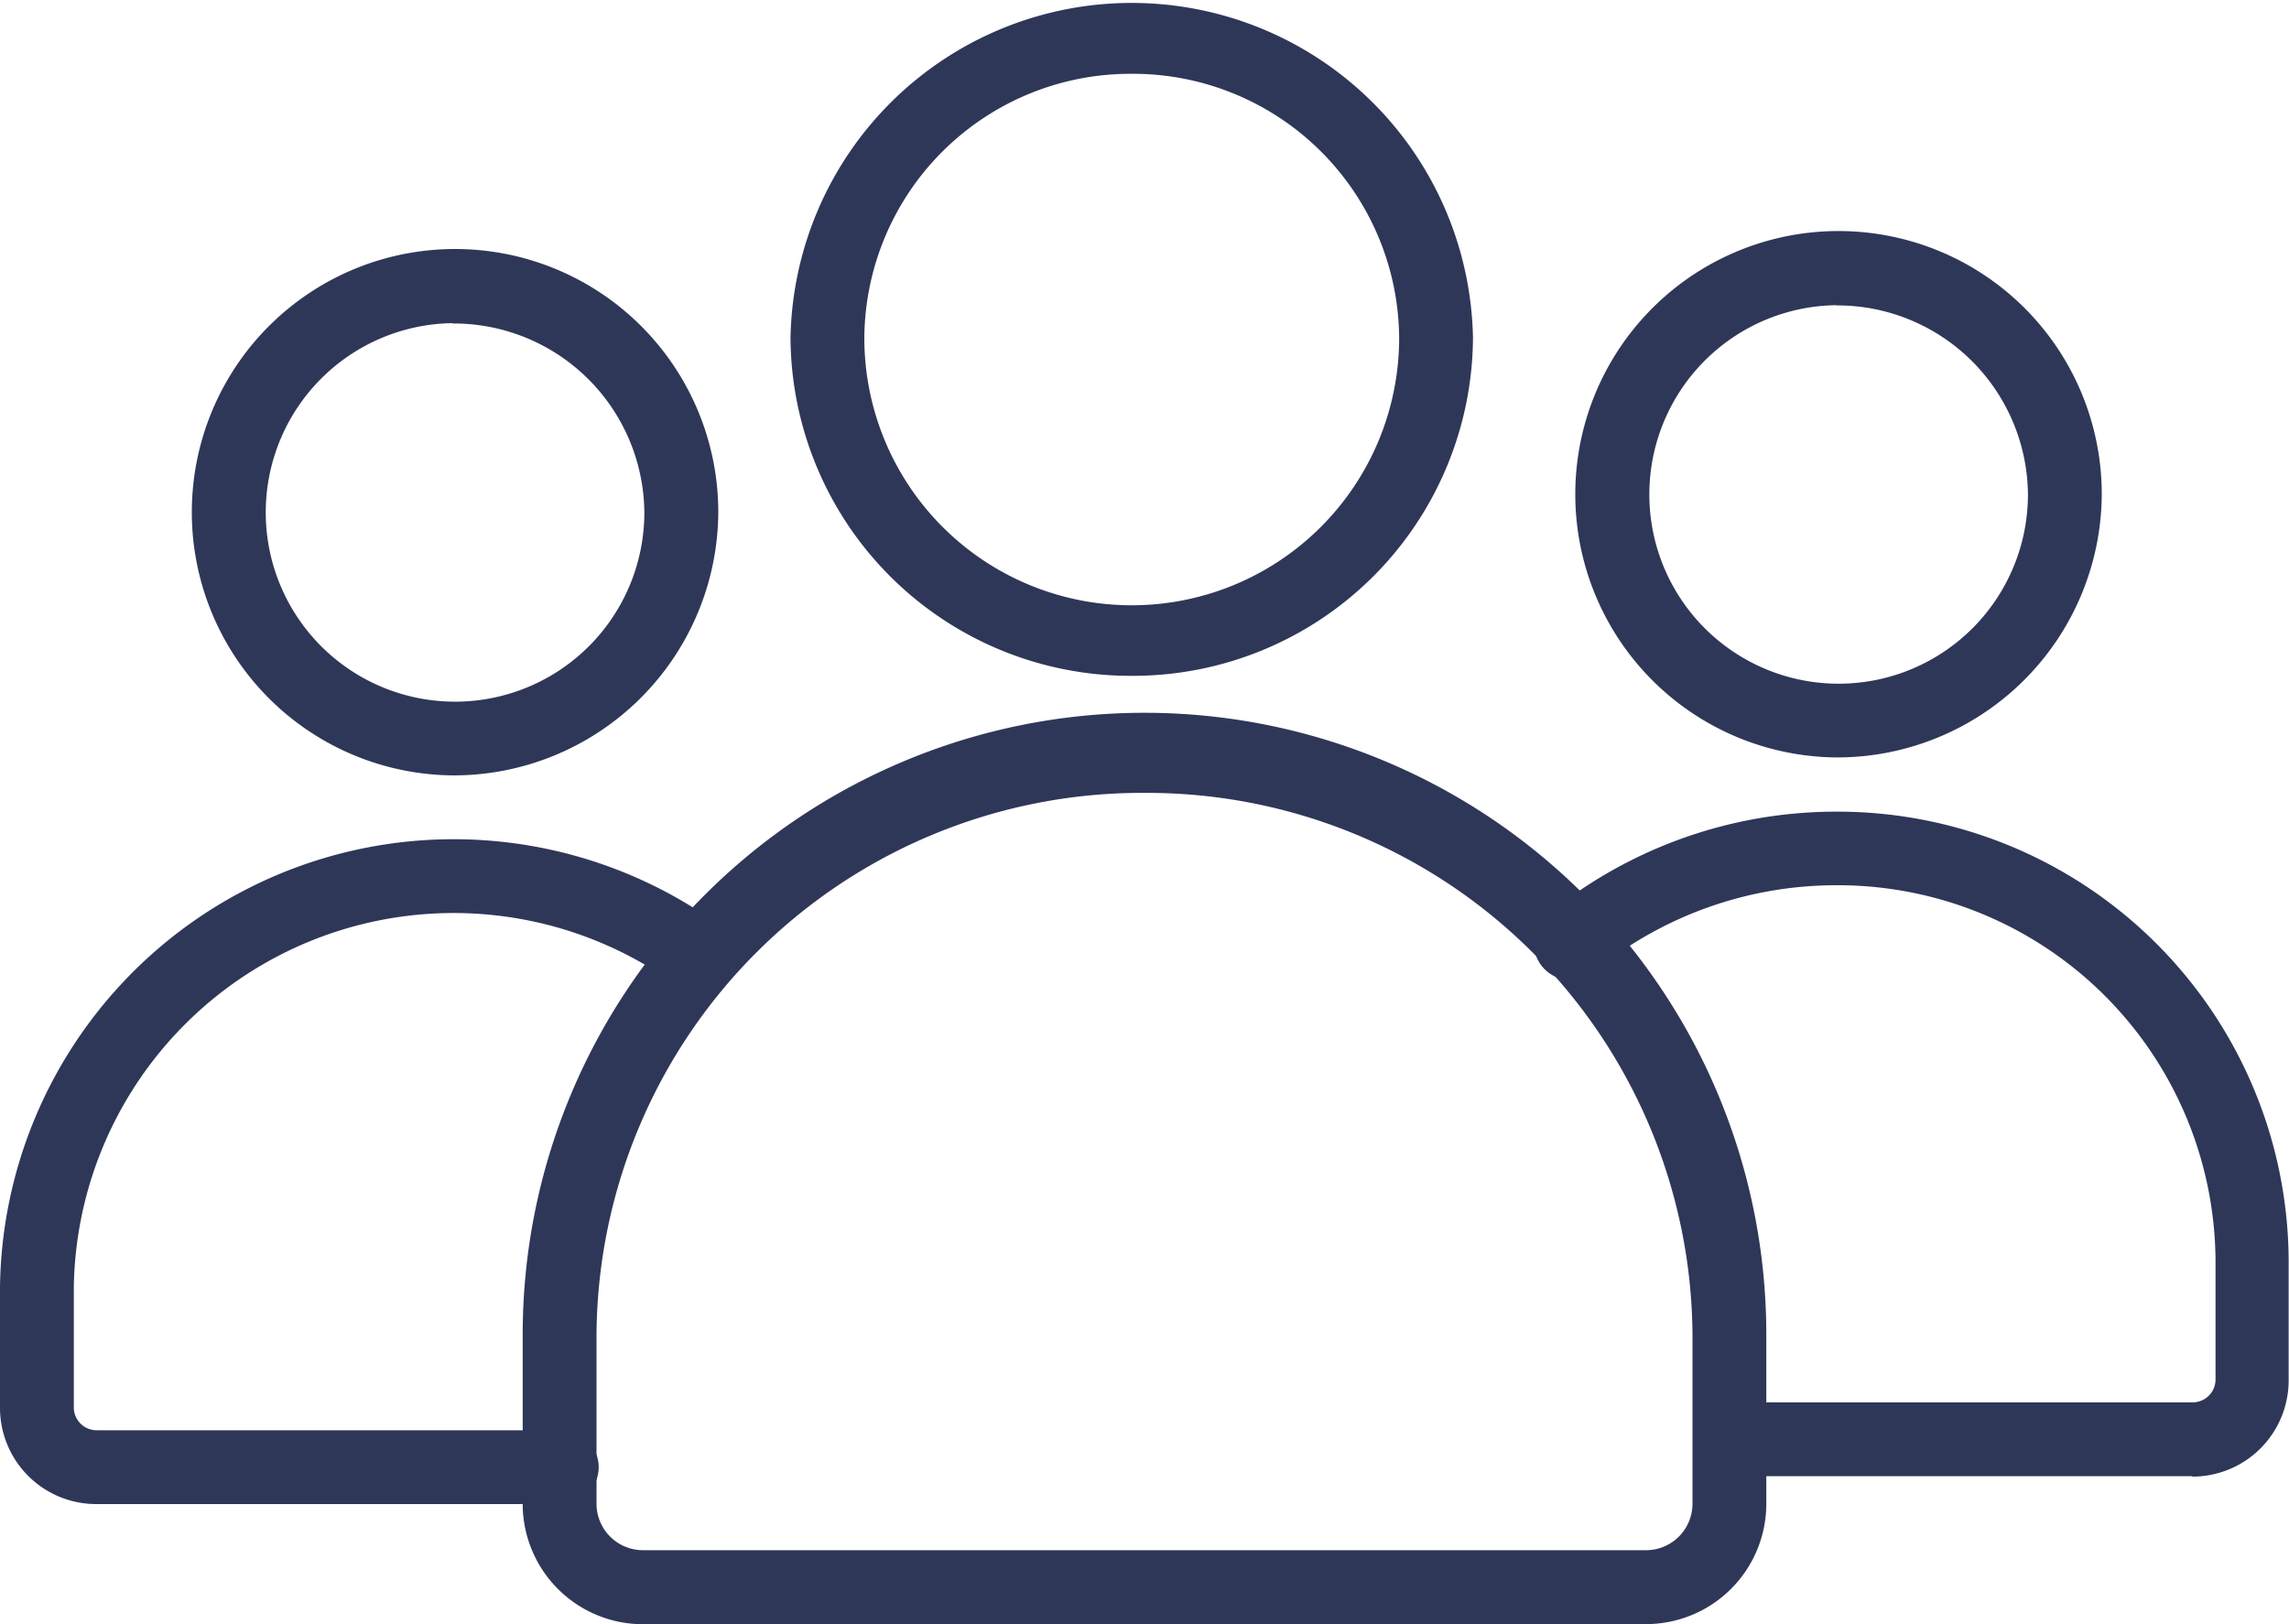 <svg xmlns="http://www.w3.org/2000/svg" width="20" height="14.194" viewBox="0 0 20 14.194"><defs><style>.a{fill:#2f3758;}</style></defs><g transform="translate(0 0)"><path class="a" d="M42.891,58.7a2.3,2.3,0,1,1,2.32-2.3A2.312,2.312,0,0,1,42.891,58.7Zm0-3.952A1.654,1.654,0,1,0,44.565,56.4,1.666,1.666,0,0,0,42.891,54.751Zm0,0" transform="translate(-38.935 -51.924)"/><path class="a" d="M4.889,187.678H.843A.841.841,0,0,1,0,186.84v-1.055a3.964,3.964,0,0,1,6.317-3.143.323.323,0,0,1-.383.519,3.319,3.319,0,0,0-5.289,2.624v1.055a.2.2,0,0,0,.2.193H4.89a.323.323,0,1,1,0,.645Zm0,0" transform="translate(0 -174.534)"/><path class="a" d="M338.608,181.627h-4.046a.323.323,0,0,1,0-.645h4.047a.2.2,0,0,0,.2-.192v-1.055a3.3,3.3,0,0,0-3.311-3.272,3.341,3.341,0,0,0-2.1.74.323.323,0,1,1-.406-.5,3.988,3.988,0,0,1,2.5-.883,3.941,3.941,0,0,1,3.956,3.918v1.055a.841.841,0,0,1-.843.838Zm0,0" transform="translate(-319.451 -168.727)"/><path class="a" d="M342.672,54.75a2.3,2.3,0,1,1,2.32-2.3A2.312,2.312,0,0,1,342.672,54.75Zm0-3.952a1.654,1.654,0,1,0,1.675,1.654A1.666,1.666,0,0,0,342.672,50.8Zm0,0" transform="translate(-326.628 -48.131)"/><path class="a" d="M123.073,163.742h-8.756a1.052,1.052,0,0,1-1.055-1.047V161.21a5.433,5.433,0,0,1,10.866,0v1.484a1.052,1.052,0,0,1-1.055,1.047Zm-4.378-7.265a4.766,4.766,0,0,0-4.788,4.734v1.484a.406.406,0,0,0,.41.4h8.756a.406.406,0,0,0,.41-.4v-1.484a4.766,4.766,0,0,0-4.788-4.734Zm0,0" transform="translate(-108.695 -149.548)"/><path class="a" d="M174.263,5.906a2.971,2.971,0,0,1-2.981-2.953,2.982,2.982,0,0,1,5.963,0,2.971,2.971,0,0,1-2.982,2.953Zm0-5.261a2.325,2.325,0,0,0-2.336,2.308,2.336,2.336,0,0,0,4.673,0A2.325,2.325,0,0,0,174.263.645Zm0,0" transform="translate(-164.375)"/></g></svg>